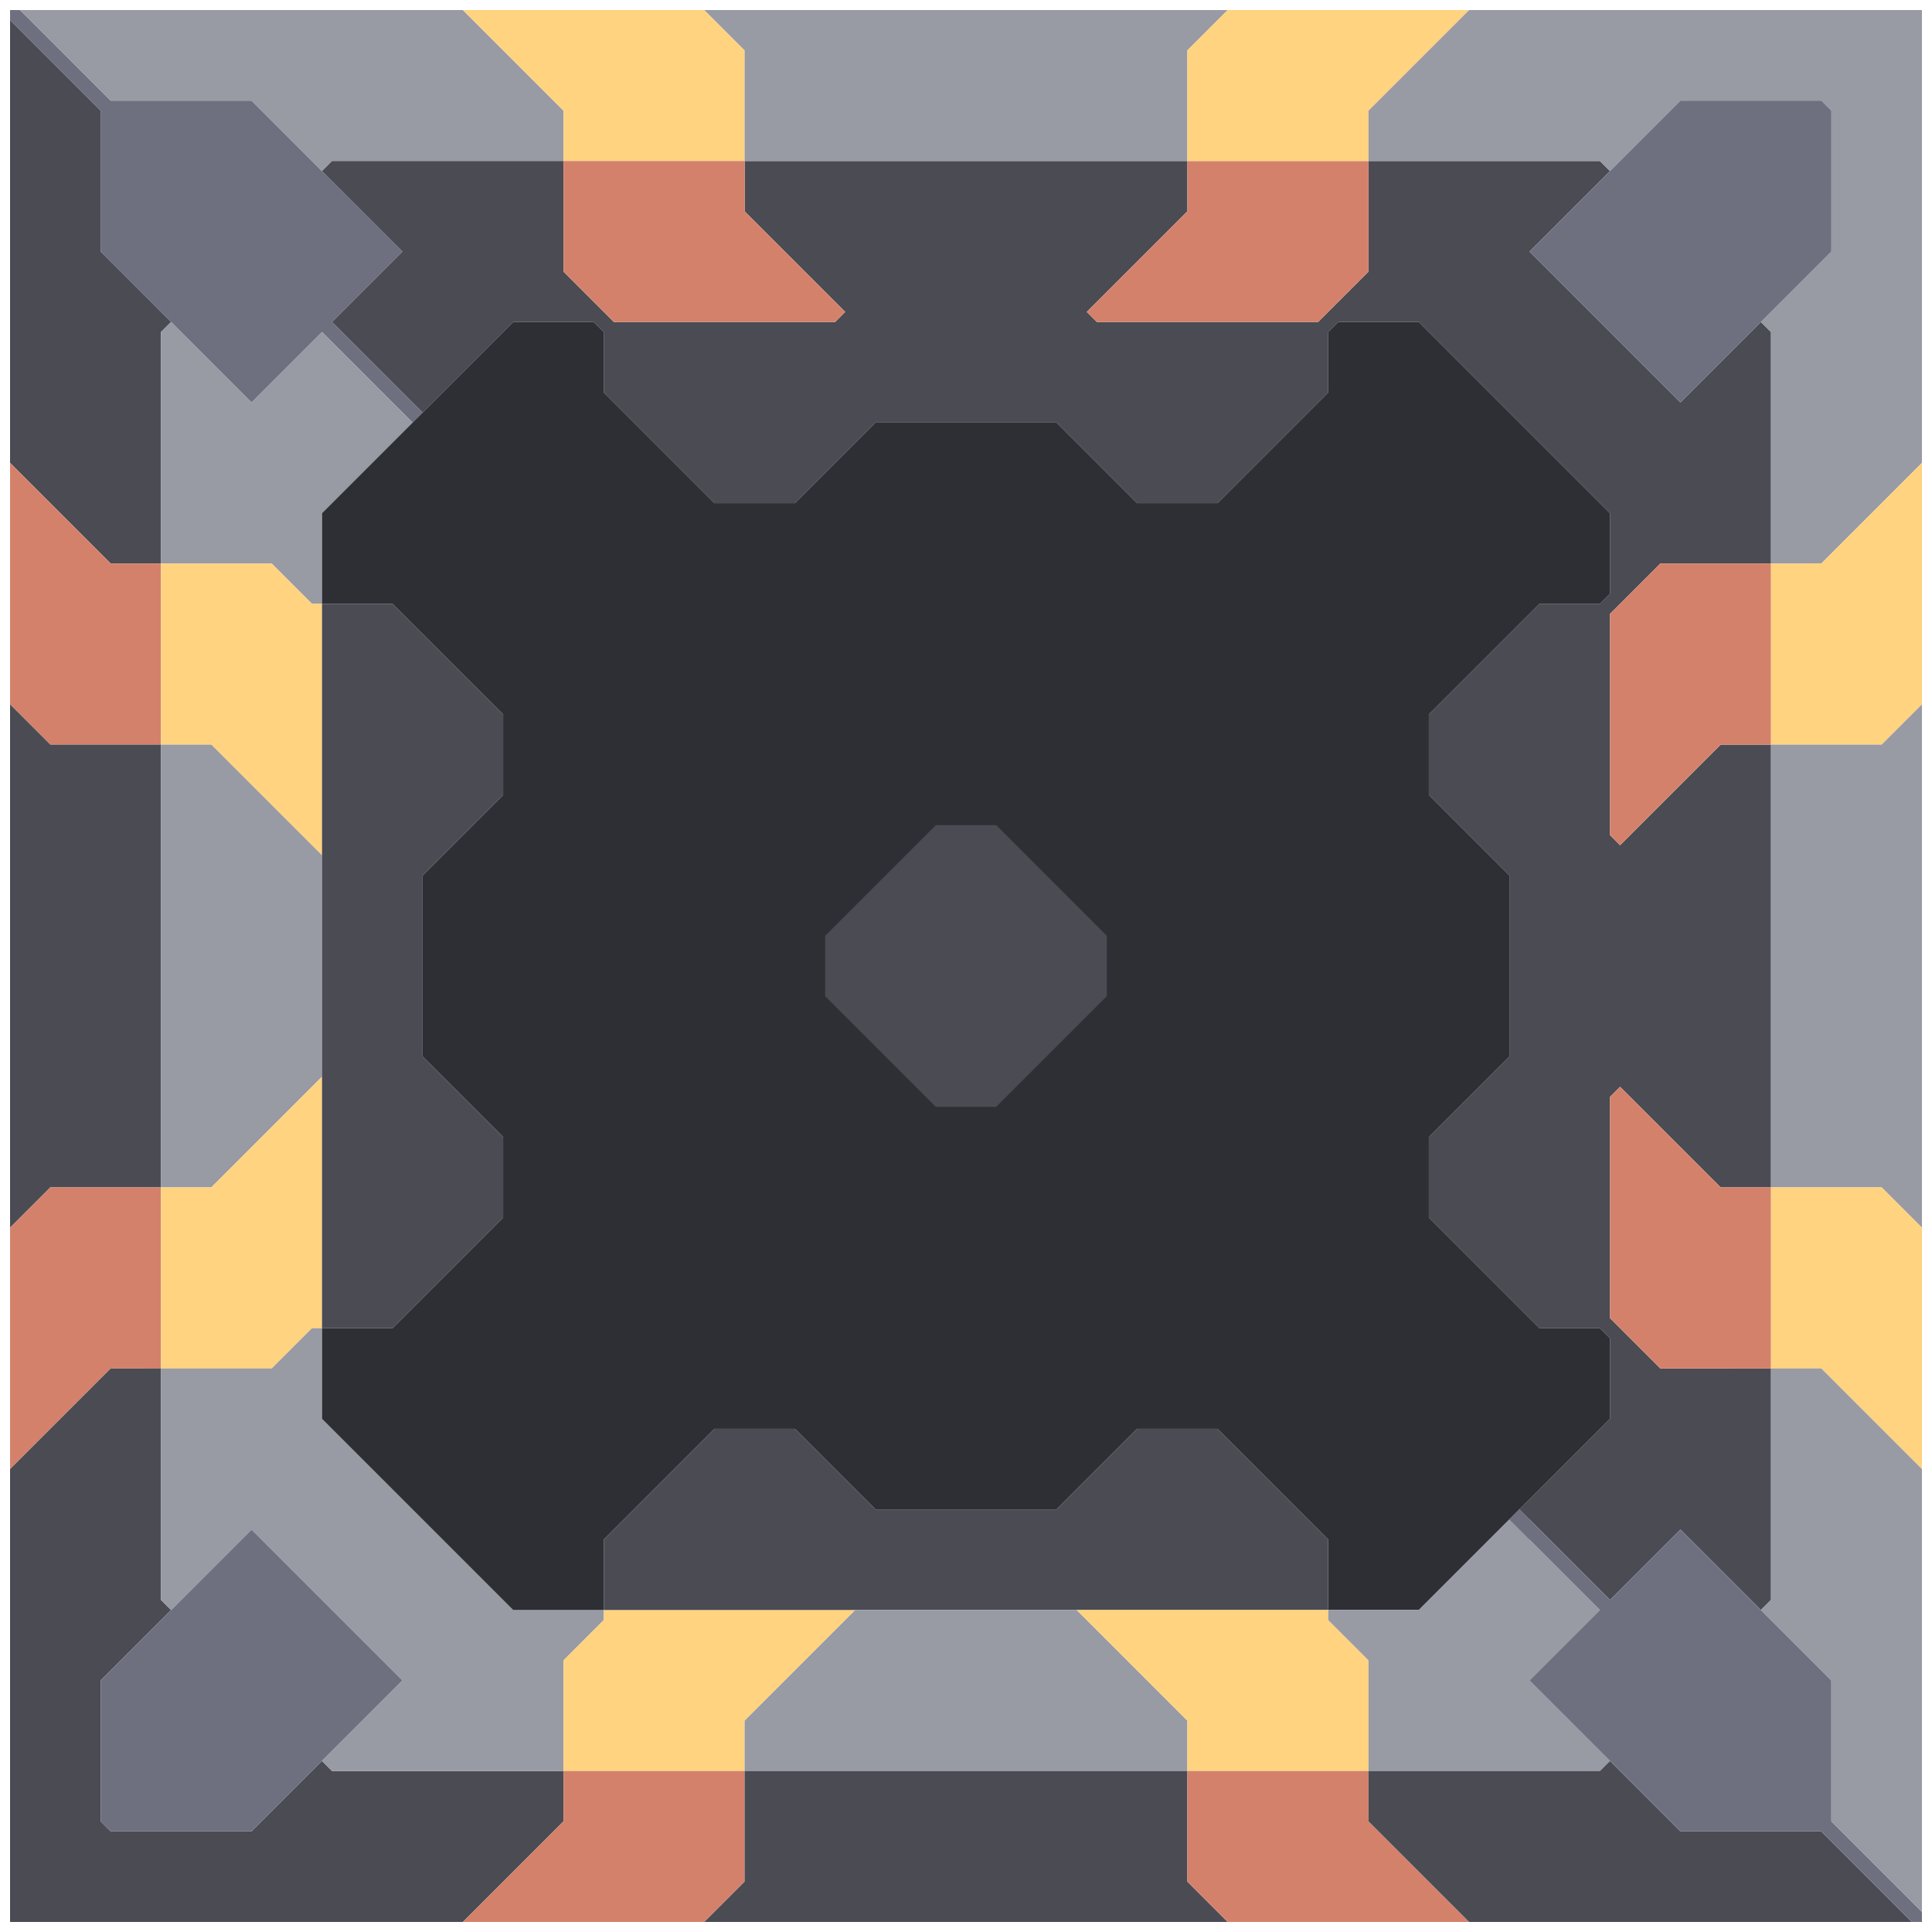 <svg xmlns="http://www.w3.org/2000/svg" width="96" height="96" style="fill-opacity:1;color-rendering:auto;color-interpolation:auto;text-rendering:auto;stroke:#000;stroke-linecap:square;stroke-miterlimit:10;shape-rendering:auto;stroke-opacity:1;fill:#000;stroke-dasharray:none;font-weight:400;stroke-width:1;font-family:&quot;Dialog&quot;;font-style:normal;stroke-linejoin:miter;font-size:12px;stroke-dashoffset:0;image-rendering:auto">
    <g style="stroke-linecap:round;fill:#6e7080;stroke:#6e7080">
        <path stroke="none" d="M.5 1V.5H1L5.5 5h7l7.5 7.5-3.5 3.5 4.5 4.5-.5.5-4.5-4.5-3.5 3.5L5 12.5v-7Z" style="stroke:none"/>
    </g>
    <g stroke="none" style="stroke-linecap:round;fill:#4a4b53;stroke:#4a4b53">
        <path d="M5 5.5v7L8.5 16l-.5.5V28H5.5l-5-5V1Z" style="stroke:none"/>
        <path d="M5.5 28H8v9H2.5l-2-2V23Z" style="fill:#d4816b;stroke:none"/>
        <path d="M2.5 37H8v22H2.5l-2 2V35Z" style="stroke:none"/>
        <path d="M.5 73V61l2-2H8v9H5.5Z" style="fill:#d4816b;stroke:none"/>
        <path d="M1 .5h22l5 5V8H16.5l-.5.5L12.5 5h-7Z" style="fill:#989aa4;stroke:none"/>
        <path d="M5 83.5v7l.5.5h7l3.5-3.5.5.5H28v2.5l-5 5H.5V73l5-5H8v11.5l.5.5Z" style="stroke:none"/>
        <path d="m5.5 91-.5-.5v-7l7.5-7.5 7.5 7.5-7.5 7.5Z" style="fill:#6e7080;stroke:none"/>
        <path d="m12.5 20 3.5-3.5 4.5 4.5-4.5 4.5V30h-.5l-2-2H8V16.5l.5-.5Z" style="fill:#989aa4;stroke:none"/>
        <path d="M8 37v-9h5.5l2 2h.5v12.5L10.5 37Z" style="fill:#ffd37f;stroke:none"/>
        <path d="M8 59V37h2.5l5.5 5.5v11L10.5 59Z" style="fill:#989aa4;stroke:none"/>
        <path d="M8 68v-9h2.5l5.5-5.5V66h-.5l-2 2Z" style="fill:#ffd37f;stroke:none"/>
        <path d="m8.5 80-.5-.5V68h5.5l2-2h.5v4.5l9.5 9.5H30v.5l-2 2V88H16.5l-.5-.5 4-4-7.5-7.5Z" style="fill:#989aa4;stroke:none"/>
        <path d="m16 8.5.5-.5H28v5.5l2.5 2.5h11l.5-.5-5-5V8h22v2.5l-5 5 .5.5h11l2.5-2.5V8h11.5l.5.5-4 4 7.5 7.5 4-4 .5.5V28h-5.5L80 30.5v11l.5.5 5-5H88v22h-2.5l-5-5-.5.5v11l2.5 2.5H88v11.5l-.5.5-4-4-3.5 3.5-4.5-4.5 4.5-4.5v-4l-.5-.5h-3L71 60.5v-4l4-4v-9l-4-4v-4l5.5-5.5h3l.5-.5v-4L70.5 16h-4l-.5.5v3L60.5 25h-4l-4-4h-9l-4 4h-4L30 19.5v-3l-.5-.5h-4L21 20.5 16.5 16l3.5-3.5Z" style="stroke:none"/>
        <path d="M16 30v-4.5l9.5-9.5h4l.5.5v3l5.5 5.5h4l4-4h9l4 4h4l5.5-5.5v-3l.5-.5h4l9.5 9.5v4l-.5.5h-3L71 35.5v4l4 4v9l-4 4v4l5.5 5.5h3l.5.5v4L70.5 80H66v-3.5L60.5 71h-4l-4 4h-9l-4-4h-4L30 76.5V80h-4.5L16 70.5V66h3.5l5.5-5.5v-4l-4-4v-9l4-4v-4L19.5 30Z" style="fill:#2e2f34;stroke:none"/>
        <path d="M16 66V30h3.5l5.5 5.5v4l-4 4v9l4 4v4L19.5 66Z" style="stroke:none"/>
        <path d="M23 .5h12l2 2V8h-9V5.5Z" style="fill:#ffd37f;stroke:none"/>
        <path d="M28 13.5V8h9v2.5l5 5-.5.5h-11Z" style="fill:#d4816b;stroke:none"/>
        <path d="M28 88v-5.5l2-2V80h12.5L37 85.5V88Z" style="fill:#ffd37f;stroke:none"/>
        <path d="M30 80v-3.5l5.5-5.5h4l4 4h9l4-4h4l5.5 5.5V80Z" style="stroke:none"/>
        <path d="M35 95.5H23l5-5V88h9v5.5Z" style="fill:#d4816b;stroke:none"/>
        <path d="M35 .5h26l-2 2V8H37V2.5ZM37 88v-2.5l5.5-5.5h11l5.5 5.5V88Z" style="fill:#989aa4;stroke:none"/>
        <path d="M41 46.5v3l5.5 5.5h3l5.5-5.5v-3L49.5 41h-3Z" style="fill:#2e2f34;stroke:none"/>
        <path d="M41 49.5v-3l5.5-5.5h3l5.5 5.5v3L49.5 55h-3Z" style="stroke:none"/>
        <path d="m54.5 16-.5-.5 5-5V8h9v5.5L65.5 16Z" style="fill:#d4816b;stroke:none"/>
        <path d="M53.5 80H66v.5l2 2V88h-9v-2.5Z" style="fill:#ffd37f;stroke:none"/>
        <path d="m59 93.5 2 2H35l2-2V88h22Z" style="stroke:none"/>
        <path d="M59 8V2.5l2-2h12l-5 5V8Z" style="fill:#ffd37f;stroke:none"/>
        <path d="M59 93.5V88h9v2.5l5 5H61Z" style="fill:#d4816b;stroke:none"/>
        <path d="M66 80.5V80h4.5l4.5-4.5 4.5 4.5-3.5 3.5 4 4-.5.5H68v-5.5ZM68 8V5.5l5-5h22.5V23l-5 5H88V16.5l-.5-.5 3.5-3.5v-7l-.5-.5h-7L80 8.5l-.5-.5Z" style="fill:#989aa4;stroke:none"/>
        <path d="M68 90.5V88h11.5l.5-.5 3.5 3.5h7l4.5 4.5H73Z" style="stroke:none"/>
        <path d="m76 76.5-1-1 .5-.5.5.5Zm0-64L83.5 5h7l.5.5v7L83.5 20Z" style="fill:#6e7080;stroke:none"/>
        <path d="m76 83.5 3.5-3.5-4.5-4.5.5-.5 4.5 4.5 3.5-3.5 7.5 7.5v7l4.5 4.5v.5H95L90.5 91h-7Z" style="fill:#6e7080;stroke:none"/>
        <path d="m80.5 42-.5-.5v-11l2.5-2.5H88v9h-2.5Zm5 17H88v9h-5.5L80 65.5v-11l.5-.5Z" style="fill:#d4816b;stroke:none"/>
        <path d="M88 37v-9h2.5l5-5v12l-2 2Z" style="fill:#ffd37f;stroke:none"/>
        <path d="M88 59V37h5.5l2-2v26l-2-2Z" style="fill:#989aa4;stroke:none"/>
        <path d="M88 68v-9h5.5l2 2v12l-5-5Z" style="fill:#ffd37f;stroke:none"/>
        <path d="m87.5 80 .5-.5V68h2.5l5 5v22L91 90.5v-7Z" style="fill:#989aa4;stroke:none"/>
    </g>
</svg>
